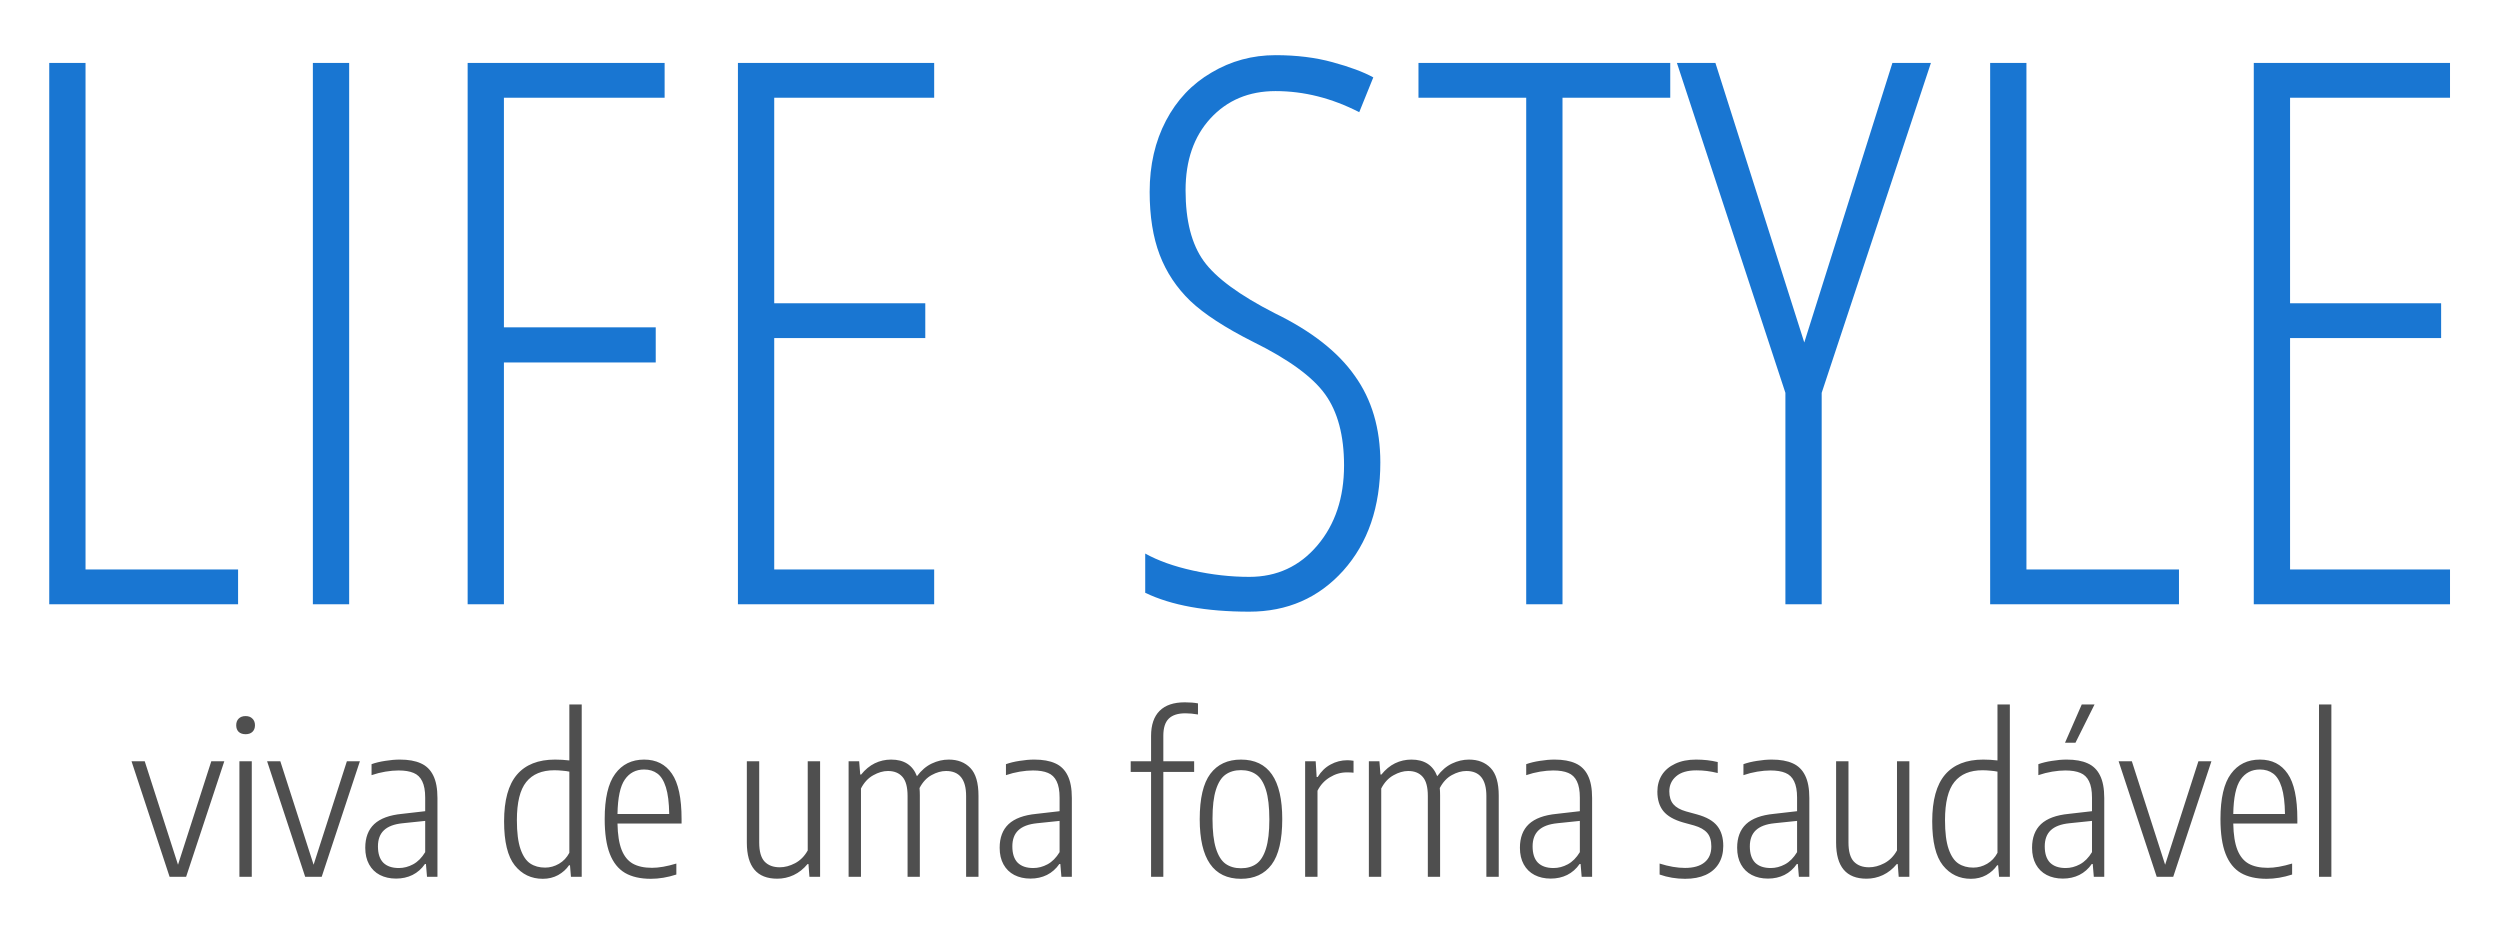 <svg width="211" height="79" viewBox="0 0 211 79" fill="none" xmlns="http://www.w3.org/2000/svg">
<g filter="url(#filter0_d)">
<path d="M4.156 47V1.312H7.219V44.062H20.094V47H4.156ZM26.406 47V1.312H29.469V47H26.406ZM42.531 47H39.469V1.312H56.094V4.25H42.531V23.625H55.344V26.594H42.531V47ZM78.844 47H62.281V1.312H78.844V4.25H65.344V21.594H78.094V24.531H65.344V44.062H78.844V47ZM116.5 35.031C116.5 38.781 115.458 41.823 113.375 44.156C111.292 46.469 108.646 47.625 105.438 47.625C101.792 47.625 98.865 47.094 96.656 46.031V42.719C97.74 43.323 99.083 43.802 100.688 44.156C102.292 44.51 103.875 44.688 105.438 44.688C107.771 44.688 109.688 43.802 111.188 42.031C112.688 40.26 113.438 38.01 113.438 35.281C113.438 32.76 112.906 30.76 111.844 29.281C110.781 27.802 108.75 26.323 105.75 24.844C103.396 23.656 101.635 22.51 100.469 21.406C99.302 20.281 98.438 18.979 97.875 17.5C97.312 16.021 97.031 14.25 97.031 12.188C97.031 9.938 97.49 7.938 98.406 6.188C99.323 4.438 100.604 3.083 102.25 2.125C103.896 1.146 105.698 0.656 107.656 0.656C109.427 0.656 111.031 0.854 112.469 1.25C113.927 1.646 115.073 2.073 115.906 2.531L114.719 5.469C112.406 4.281 110.052 3.688 107.656 3.688C105.406 3.688 103.573 4.458 102.156 6C100.76 7.521 100.062 9.542 100.062 12.062C100.062 14.625 100.573 16.615 101.594 18.031C102.615 19.448 104.615 20.917 107.594 22.438C110.677 23.938 112.927 25.698 114.344 27.719C115.781 29.719 116.5 32.156 116.5 35.031ZM131.875 47H128.812V4.25H119.719V1.312H140.969V4.25H131.875V47ZM152.281 24.906L159.719 1.312H162.969L153.75 29.156V47H150.688V29.156L141.531 1.312H144.781L152.281 24.906ZM167.969 47V1.312H171.031V44.062H183.906V47H167.969ZM206.781 47H190.219V1.312H206.781V4.25H193.281V21.594H206.031V24.531H193.281V44.062H206.781V47Z" fill="#1976D2"/>
</g>
<g filter="url(#filter1_d)">
<path d="M17.832 60.253H18.93L15.709 70H14.313L11.101 60.253H12.216L15.024 68.983L17.832 60.253ZM20.206 70V60.253H21.25V70H20.206ZM20.728 57.967C20.482 57.967 20.287 57.901 20.143 57.769C20.005 57.631 19.936 57.445 19.936 57.211C19.936 56.977 20.005 56.791 20.143 56.653C20.287 56.509 20.482 56.437 20.728 56.437C20.974 56.437 21.166 56.509 21.304 56.653C21.448 56.791 21.52 56.977 21.52 57.211C21.52 57.445 21.448 57.631 21.304 57.769C21.166 57.901 20.974 57.967 20.728 57.967ZM29.276 60.253H30.374L27.152 70H25.757L22.544 60.253H23.66L26.468 68.983L29.276 60.253ZM33.753 60.109C34.467 60.109 35.055 60.214 35.517 60.424C35.979 60.628 36.327 60.967 36.561 61.441C36.801 61.915 36.921 62.554 36.921 63.358V70H36.039L35.949 68.92H35.868C35.586 69.328 35.235 69.637 34.815 69.847C34.401 70.051 33.939 70.153 33.429 70.153C32.913 70.153 32.457 70.051 32.061 69.847C31.671 69.643 31.368 69.346 31.152 68.956C30.936 68.566 30.828 68.098 30.828 67.552C30.828 66.694 31.08 66.028 31.584 65.554C32.094 65.08 32.874 64.792 33.924 64.69L35.886 64.465V63.322C35.886 62.734 35.802 62.272 35.634 61.936C35.472 61.6 35.229 61.366 34.905 61.234C34.581 61.096 34.158 61.027 33.636 61.027C33.3 61.027 32.931 61.06 32.529 61.126C32.133 61.192 31.743 61.291 31.359 61.423V60.496C31.689 60.376 32.073 60.283 32.511 60.217C32.949 60.145 33.363 60.109 33.753 60.109ZM33.663 69.262C34.077 69.262 34.479 69.157 34.869 68.947C35.259 68.737 35.598 68.395 35.886 67.921V65.284L33.978 65.482C33.27 65.554 32.745 65.752 32.403 66.076C32.067 66.394 31.899 66.847 31.899 67.435C31.899 68.047 32.049 68.506 32.349 68.812C32.655 69.112 33.093 69.262 33.663 69.262ZM45.812 70.171C44.84 70.171 44.051 69.793 43.445 69.037C42.845 68.281 42.545 67.042 42.545 65.32C42.545 63.544 42.905 62.233 43.625 61.387C44.351 60.535 45.425 60.109 46.847 60.109C47.249 60.109 47.651 60.133 48.053 60.181V55.456H49.097V70H48.188L48.107 69.028H48.026C47.798 69.364 47.492 69.64 47.108 69.856C46.724 70.066 46.292 70.171 45.812 70.171ZM46.01 69.226C46.418 69.226 46.808 69.118 47.18 68.902C47.552 68.686 47.843 68.377 48.053 67.975V61.126C47.891 61.09 47.69 61.063 47.45 61.045C47.216 61.021 46.997 61.009 46.793 61.009C45.737 61.009 44.945 61.339 44.417 61.999C43.889 62.653 43.625 63.727 43.625 65.221C43.625 66.259 43.727 67.072 43.931 67.66C44.135 68.248 44.411 68.656 44.759 68.884C45.107 69.112 45.524 69.226 46.01 69.226ZM57.525 65.509H52.116C52.134 66.445 52.251 67.186 52.467 67.732C52.683 68.272 52.998 68.659 53.412 68.893C53.832 69.127 54.372 69.244 55.032 69.244C55.602 69.244 56.286 69.124 57.084 68.884V69.811C56.34 70.051 55.623 70.171 54.933 70.171C54.051 70.171 53.325 70.006 52.755 69.676C52.185 69.34 51.756 68.803 51.468 68.065C51.18 67.327 51.036 66.346 51.036 65.122C51.036 63.382 51.33 62.113 51.918 61.315C52.506 60.511 53.322 60.109 54.366 60.109C55.386 60.109 56.166 60.505 56.706 61.297C57.252 62.083 57.525 63.361 57.525 65.131V65.509ZM54.366 60.946C53.67 60.946 53.127 61.228 52.737 61.792C52.347 62.35 52.14 63.319 52.116 64.699H56.481C56.469 63.751 56.376 63.001 56.202 62.449C56.028 61.897 55.788 61.51 55.482 61.288C55.176 61.06 54.804 60.946 54.366 60.946ZM65.598 70.162C63.888 70.162 63.033 69.148 63.033 67.12V60.253H64.077V67.102C64.077 67.852 64.227 68.389 64.527 68.713C64.833 69.037 65.262 69.199 65.814 69.199C66.234 69.199 66.663 69.085 67.101 68.857C67.545 68.623 67.902 68.263 68.172 67.777V60.253H69.216V70H68.316L68.235 68.929H68.154C67.818 69.337 67.428 69.646 66.984 69.856C66.546 70.06 66.084 70.162 65.598 70.162ZM80.073 60.109C80.835 60.109 81.444 60.346 81.9 60.82C82.356 61.294 82.584 62.074 82.584 63.16V70H81.54V63.187C81.54 61.777 80.976 61.072 79.848 61.072C79.452 61.072 79.047 61.186 78.633 61.414C78.219 61.636 77.877 62.002 77.607 62.512C77.625 62.698 77.634 62.902 77.634 63.124V70H76.599V63.187C76.599 62.425 76.452 61.882 76.158 61.558C75.87 61.234 75.465 61.072 74.943 61.072C74.541 61.072 74.127 61.192 73.701 61.432C73.275 61.666 72.93 62.038 72.666 62.548V70H71.622V60.253H72.513L72.603 61.369H72.684C73.02 60.949 73.401 60.634 73.827 60.424C74.259 60.214 74.721 60.109 75.213 60.109C76.305 60.109 77.031 60.577 77.391 61.513C77.757 61.021 78.174 60.664 78.642 60.442C79.11 60.22 79.587 60.109 80.073 60.109ZM87.296 60.109C88.01 60.109 88.598 60.214 89.06 60.424C89.522 60.628 89.87 60.967 90.104 61.441C90.344 61.915 90.464 62.554 90.464 63.358V70H89.582L89.492 68.92H89.411C89.129 69.328 88.778 69.637 88.358 69.847C87.944 70.051 87.482 70.153 86.972 70.153C86.456 70.153 86 70.051 85.604 69.847C85.214 69.643 84.911 69.346 84.695 68.956C84.479 68.566 84.371 68.098 84.371 67.552C84.371 66.694 84.623 66.028 85.127 65.554C85.637 65.08 86.417 64.792 87.467 64.69L89.429 64.465V63.322C89.429 62.734 89.345 62.272 89.177 61.936C89.015 61.6 88.772 61.366 88.448 61.234C88.124 61.096 87.701 61.027 87.179 61.027C86.843 61.027 86.474 61.06 86.072 61.126C85.676 61.192 85.286 61.291 84.902 61.423V60.496C85.232 60.376 85.616 60.283 86.054 60.217C86.492 60.145 86.906 60.109 87.296 60.109ZM87.206 69.262C87.62 69.262 88.022 69.157 88.412 68.947C88.802 68.737 89.141 68.395 89.429 67.921V65.284L87.521 65.482C86.813 65.554 86.288 65.752 85.946 66.076C85.61 66.394 85.442 66.847 85.442 67.435C85.442 68.047 85.592 68.506 85.892 68.812C86.198 69.112 86.636 69.262 87.206 69.262ZM100.048 56.203C99.418 56.203 98.95 56.353 98.644 56.653C98.338 56.953 98.185 57.433 98.185 58.093V60.253H100.786V61.153H98.185V70H97.15V61.153H95.431V60.253H97.15V58.12C97.15 57.184 97.39 56.476 97.87 55.996C98.35 55.516 99.058 55.276 99.994 55.276C100.432 55.276 100.804 55.306 101.11 55.366V56.302C100.726 56.236 100.372 56.203 100.048 56.203ZM104.739 70.171C102.417 70.171 101.256 68.494 101.256 65.14C101.256 63.382 101.556 62.104 102.156 61.306C102.756 60.508 103.617 60.109 104.739 60.109C107.061 60.109 108.222 61.783 108.222 65.131C108.222 66.889 107.922 68.17 107.322 68.974C106.722 69.772 105.861 70.171 104.739 70.171ZM104.739 69.28C105.255 69.28 105.687 69.157 106.035 68.911C106.389 68.659 106.659 68.233 106.845 67.633C107.037 67.027 107.133 66.205 107.133 65.167C107.133 64.111 107.037 63.277 106.845 62.665C106.653 62.053 106.383 61.624 106.035 61.378C105.687 61.126 105.255 61 104.739 61C104.223 61 103.788 61.126 103.434 61.378C103.086 61.624 102.816 62.05 102.624 62.656C102.432 63.256 102.336 64.072 102.336 65.104C102.336 66.16 102.432 66.994 102.624 67.606C102.816 68.218 103.086 68.65 103.434 68.902C103.788 69.154 104.223 69.28 104.739 69.28ZM110.153 60.253H111.044L111.125 61.576H111.215C111.503 61.108 111.866 60.757 112.304 60.523C112.742 60.283 113.213 60.163 113.717 60.163C113.855 60.163 114.029 60.178 114.239 60.208V61.216C114.107 61.198 113.915 61.189 113.663 61.189C113.165 61.189 112.691 61.327 112.241 61.603C111.791 61.873 111.443 62.251 111.197 62.737V70H110.153V60.253ZM123.983 60.109C124.745 60.109 125.354 60.346 125.81 60.82C126.266 61.294 126.494 62.074 126.494 63.16V70H125.45V63.187C125.45 61.777 124.886 61.072 123.758 61.072C123.362 61.072 122.957 61.186 122.543 61.414C122.129 61.636 121.787 62.002 121.517 62.512C121.535 62.698 121.544 62.902 121.544 63.124V70H120.509V63.187C120.509 62.425 120.362 61.882 120.068 61.558C119.78 61.234 119.375 61.072 118.853 61.072C118.451 61.072 118.037 61.192 117.611 61.432C117.185 61.666 116.84 62.038 116.576 62.548V70H115.532V60.253H116.423L116.513 61.369H116.594C116.93 60.949 117.311 60.634 117.737 60.424C118.169 60.214 118.631 60.109 119.123 60.109C120.215 60.109 120.941 60.577 121.301 61.513C121.667 61.021 122.084 60.664 122.552 60.442C123.02 60.22 123.497 60.109 123.983 60.109ZM131.206 60.109C131.92 60.109 132.508 60.214 132.97 60.424C133.432 60.628 133.78 60.967 134.014 61.441C134.254 61.915 134.374 62.554 134.374 63.358V70H133.492L133.402 68.92H133.321C133.039 69.328 132.688 69.637 132.268 69.847C131.854 70.051 131.392 70.153 130.882 70.153C130.366 70.153 129.91 70.051 129.514 69.847C129.124 69.643 128.821 69.346 128.605 68.956C128.389 68.566 128.281 68.098 128.281 67.552C128.281 66.694 128.533 66.028 129.037 65.554C129.547 65.08 130.327 64.792 131.377 64.69L133.339 64.465V63.322C133.339 62.734 133.255 62.272 133.087 61.936C132.925 61.6 132.682 61.366 132.358 61.234C132.034 61.096 131.611 61.027 131.089 61.027C130.753 61.027 130.384 61.06 129.982 61.126C129.586 61.192 129.196 61.291 128.812 61.423V60.496C129.142 60.376 129.526 60.283 129.964 60.217C130.402 60.145 130.816 60.109 131.206 60.109ZM131.116 69.262C131.53 69.262 131.932 69.157 132.322 68.947C132.712 68.737 133.051 68.395 133.339 67.921V65.284L131.431 65.482C130.723 65.554 130.198 65.752 129.856 66.076C129.52 66.394 129.352 66.847 129.352 67.435C129.352 68.047 129.502 68.506 129.802 68.812C130.108 69.112 130.546 69.262 131.116 69.262ZM142.222 70.171C141.472 70.171 140.755 70.051 140.071 69.811V68.884C140.845 69.13 141.559 69.253 142.213 69.253C142.933 69.253 143.482 69.097 143.86 68.785C144.244 68.473 144.436 68.026 144.436 67.444C144.436 66.94 144.319 66.556 144.085 66.292C143.851 66.022 143.485 65.815 142.987 65.671L142.069 65.419C141.289 65.197 140.728 64.876 140.386 64.456C140.05 64.036 139.882 63.49 139.882 62.818C139.882 62.29 140.008 61.822 140.26 61.414C140.518 61.006 140.893 60.688 141.385 60.46C141.877 60.226 142.465 60.109 143.149 60.109C143.797 60.109 144.406 60.178 144.976 60.316V61.243C144.652 61.165 144.349 61.108 144.067 61.072C143.791 61.036 143.494 61.018 143.176 61.018C142.42 61.018 141.85 61.186 141.466 61.522C141.082 61.852 140.89 62.275 140.89 62.791C140.89 63.247 141.004 63.61 141.232 63.88C141.46 64.144 141.817 64.345 142.303 64.483L143.221 64.735C144.031 64.957 144.604 65.284 144.94 65.716C145.276 66.142 145.444 66.703 145.444 67.399C145.444 67.975 145.315 68.473 145.057 68.893C144.805 69.307 144.436 69.625 143.95 69.847C143.47 70.063 142.894 70.171 142.222 70.171ZM149.54 60.109C150.254 60.109 150.842 60.214 151.304 60.424C151.766 60.628 152.114 60.967 152.348 61.441C152.588 61.915 152.708 62.554 152.708 63.358V70H151.826L151.736 68.92H151.655C151.373 69.328 151.022 69.637 150.602 69.847C150.188 70.051 149.726 70.153 149.216 70.153C148.7 70.153 148.244 70.051 147.848 69.847C147.458 69.643 147.155 69.346 146.939 68.956C146.723 68.566 146.615 68.098 146.615 67.552C146.615 66.694 146.867 66.028 147.371 65.554C147.881 65.08 148.661 64.792 149.711 64.69L151.673 64.465V63.322C151.673 62.734 151.589 62.272 151.421 61.936C151.259 61.6 151.016 61.366 150.692 61.234C150.368 61.096 149.945 61.027 149.423 61.027C149.087 61.027 148.718 61.06 148.316 61.126C147.92 61.192 147.53 61.291 147.146 61.423V60.496C147.476 60.376 147.86 60.283 148.298 60.217C148.736 60.145 149.15 60.109 149.54 60.109ZM149.45 69.262C149.864 69.262 150.266 69.157 150.656 68.947C151.046 68.737 151.385 68.395 151.673 67.921V65.284L149.765 65.482C149.057 65.554 148.532 65.752 148.19 66.076C147.854 66.394 147.686 66.847 147.686 67.435C147.686 68.047 147.836 68.506 148.136 68.812C148.442 69.112 148.88 69.262 149.45 69.262ZM157.532 70.162C155.822 70.162 154.967 69.148 154.967 67.12V60.253H156.011V67.102C156.011 67.852 156.161 68.389 156.461 68.713C156.767 69.037 157.196 69.199 157.748 69.199C158.168 69.199 158.597 69.085 159.035 68.857C159.479 68.623 159.836 68.263 160.106 67.777V60.253H161.15V70H160.25L160.169 68.929H160.088C159.752 69.337 159.362 69.646 158.918 69.856C158.48 70.06 158.018 70.162 157.532 70.162ZM166.346 70.171C165.374 70.171 164.585 69.793 163.979 69.037C163.379 68.281 163.079 67.042 163.079 65.32C163.079 63.544 163.439 62.233 164.159 61.387C164.885 60.535 165.959 60.109 167.381 60.109C167.783 60.109 168.185 60.133 168.587 60.181V55.456H169.631V70H168.722L168.641 69.028H168.56C168.332 69.364 168.026 69.64 167.642 69.856C167.258 70.066 166.826 70.171 166.346 70.171ZM166.544 69.226C166.952 69.226 167.342 69.118 167.714 68.902C168.086 68.686 168.377 68.377 168.587 67.975V61.126C168.425 61.09 168.224 61.063 167.984 61.045C167.75 61.021 167.531 61.009 167.327 61.009C166.271 61.009 165.479 61.339 164.951 61.999C164.423 62.653 164.159 63.727 164.159 65.221C164.159 66.259 164.261 67.072 164.465 67.66C164.669 68.248 164.945 68.656 165.293 68.884C165.641 69.112 166.058 69.226 166.544 69.226ZM174.431 60.109C175.145 60.109 175.733 60.214 176.195 60.424C176.657 60.628 177.005 60.967 177.239 61.441C177.479 61.915 177.599 62.554 177.599 63.358V70H176.717L176.627 68.92H176.546C176.264 69.328 175.913 69.637 175.493 69.847C175.079 70.051 174.617 70.153 174.107 70.153C173.591 70.153 173.135 70.051 172.739 69.847C172.349 69.643 172.046 69.346 171.83 68.956C171.614 68.566 171.506 68.098 171.506 67.552C171.506 66.694 171.758 66.028 172.262 65.554C172.772 65.08 173.552 64.792 174.602 64.69L176.564 64.465V63.322C176.564 62.734 176.48 62.272 176.312 61.936C176.15 61.6 175.907 61.366 175.583 61.234C175.259 61.096 174.836 61.027 174.314 61.027C173.978 61.027 173.609 61.06 173.207 61.126C172.811 61.192 172.421 61.291 172.037 61.423V60.496C172.367 60.376 172.751 60.283 173.189 60.217C173.627 60.145 174.041 60.109 174.431 60.109ZM174.341 69.262C174.755 69.262 175.157 69.157 175.547 68.947C175.937 68.737 176.276 68.395 176.564 67.921V65.284L174.656 65.482C173.948 65.554 173.423 65.752 173.081 66.076C172.745 66.394 172.577 66.847 172.577 67.435C172.577 68.047 172.727 68.506 173.027 68.812C173.333 69.112 173.771 69.262 174.341 69.262ZM174.287 58.687L175.7 55.456H176.78L175.169 58.687H174.287ZM185.545 60.253H186.643L183.421 70H182.026L178.813 60.253H179.929L182.737 68.983L185.545 60.253ZM193.896 65.509H188.487C188.505 66.445 188.622 67.186 188.838 67.732C189.054 68.272 189.369 68.659 189.783 68.893C190.203 69.127 190.743 69.244 191.403 69.244C191.973 69.244 192.657 69.124 193.455 68.884V69.811C192.711 70.051 191.994 70.171 191.304 70.171C190.422 70.171 189.696 70.006 189.126 69.676C188.556 69.34 188.127 68.803 187.839 68.065C187.551 67.327 187.407 66.346 187.407 65.122C187.407 63.382 187.701 62.113 188.289 61.315C188.877 60.511 189.693 60.109 190.737 60.109C191.757 60.109 192.537 60.505 193.077 61.297C193.623 62.083 193.896 63.361 193.896 65.131V65.509ZM190.737 60.946C190.041 60.946 189.498 61.228 189.108 61.792C188.718 62.35 188.511 63.319 188.487 64.699H192.852C192.84 63.751 192.747 63.001 192.573 62.449C192.399 61.897 192.159 61.51 191.853 61.288C191.547 61.06 191.175 60.946 190.737 60.946ZM195.724 70V55.456H196.768V70H195.724Z" fill="black" fill-opacity="0.69"/>
</g>
<defs>
<filter id="filter0_d" x="0.156" y="0.656" width="210.625" height="54.969" filterUnits="userSpaceOnUse" color-interpolation-filters="sRGB">
<feFlood flood-opacity="0" result="BackgroundImageFix"/>
<feColorMatrix in="SourceAlpha" type="matrix" values="0 0 0 0 0 0 0 0 0 0 0 0 0 0 0 0 0 0 127 0"/>
<feOffset dy="4"/>
<feGaussianBlur stdDeviation="2"/>
<feColorMatrix type="matrix" values="0 0 0 0 0 0 0 0 0 0 0 0 0 0 0 0 0 0 0.25 0"/>
<feBlend mode="normal" in2="BackgroundImageFix" result="effect1_dropShadow"/>
<feBlend mode="normal" in="SourceGraphic" in2="effect1_dropShadow" result="shape"/>
</filter>
<filter id="filter1_d" x="7.101" y="55.276" width="193.667" height="22.895" filterUnits="userSpaceOnUse" color-interpolation-filters="sRGB">
<feFlood flood-opacity="0" result="BackgroundImageFix"/>
<feColorMatrix in="SourceAlpha" type="matrix" values="0 0 0 0 0 0 0 0 0 0 0 0 0 0 0 0 0 0 127 0"/>
<feOffset dy="4"/>
<feGaussianBlur stdDeviation="2"/>
<feColorMatrix type="matrix" values="0 0 0 0 0 0 0 0 0 0 0 0 0 0 0 0 0 0 0.25 0"/>
<feBlend mode="normal" in2="BackgroundImageFix" result="effect1_dropShadow"/>
<feBlend mode="normal" in="SourceGraphic" in2="effect1_dropShadow" result="shape"/>
</filter>
</defs>
</svg>
